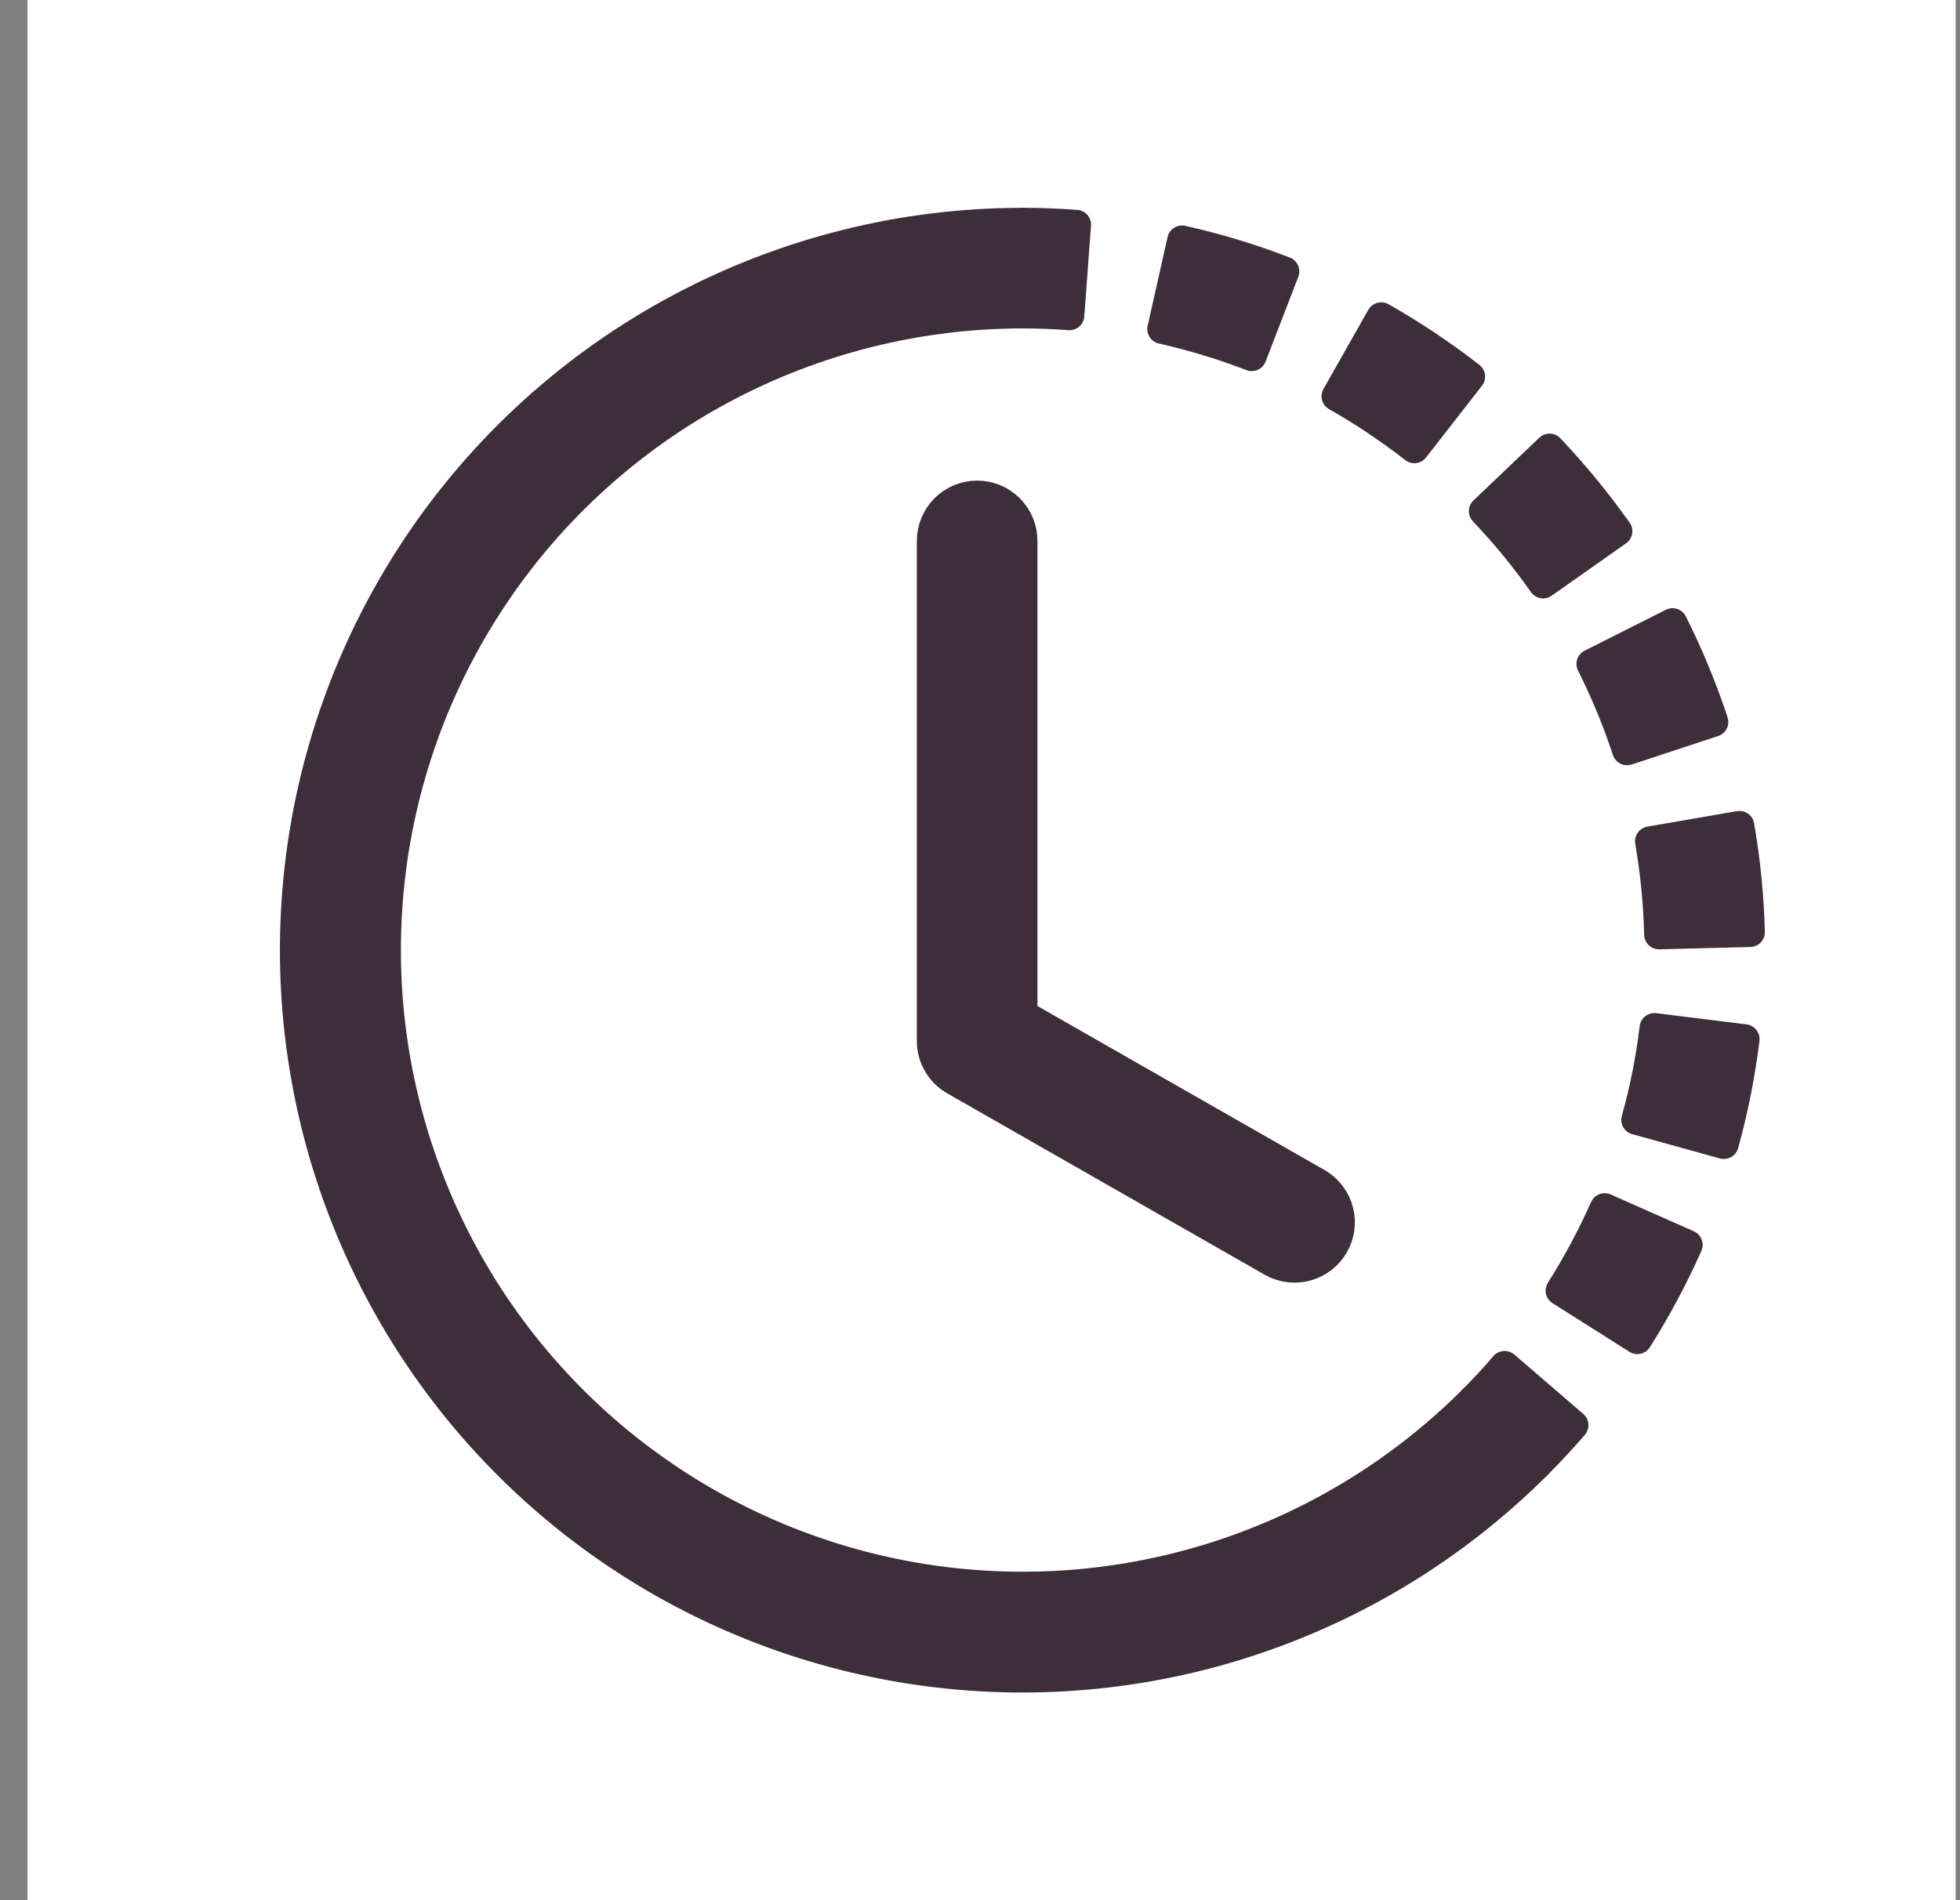 <svg width="66" height="64" viewBox="0 0 66 64" fill="none" xmlns="http://www.w3.org/2000/svg">
<rect x="0" y="0" width="66" height="64" fill="#808080" stroke="none"/>
<rect width="64.927" height="64" transform="translate(0.927)" fill="white"/>
<path d="M36.013 10.621C35.488 10.582 34.962 10.562 34.435 10.562V7.5C35.037 7.5 35.639 7.523 36.239 7.567L36.013 10.621ZM42.15 11.999C41.168 11.62 40.16 11.314 39.133 11.083L39.804 8.094C40.977 8.357 42.131 8.707 43.252 9.141L42.15 11.999V11.999ZM46.345 14.173C45.907 13.881 45.459 13.605 45.001 13.346L46.511 10.682C47.558 11.275 48.56 11.945 49.509 12.685L47.625 15.101C47.21 14.777 46.783 14.469 46.345 14.176V14.173ZM51.962 19.655C51.356 18.794 50.688 17.98 49.962 17.217L52.179 15.104C53.006 15.977 53.772 16.911 54.467 17.891L51.962 19.655V19.655ZM54.24 23.795C54.039 23.31 53.821 22.832 53.585 22.362L56.32 20.984C56.861 22.059 57.321 23.173 57.698 24.316L54.788 25.274C54.624 24.775 54.441 24.282 54.24 23.795V23.795ZM55.864 31.473C55.839 30.421 55.736 29.371 55.557 28.334L58.574 27.813C58.779 28.995 58.898 30.196 58.929 31.396L55.867 31.473H55.864ZM55.462 36.183C55.563 35.662 55.646 35.145 55.71 34.621L58.751 34.998C58.604 36.193 58.369 37.375 58.047 38.535L55.095 37.717C55.236 37.212 55.358 36.701 55.462 36.183V36.183ZM52.547 43.469C53.11 42.581 53.606 41.65 54.035 40.688L56.834 41.928C56.344 43.031 55.778 44.09 55.135 45.107L52.547 43.469ZM49.595 47.159C49.968 46.785 50.327 46.399 50.666 46.001L52.988 48.001C52.595 48.457 52.185 48.898 51.76 49.324L49.595 47.159V47.159Z" fill="#3D2E3A" stroke="#3D2E3A" stroke-linejoin="round"/>
<path d="M34.435 10.562C30.91 10.563 27.439 11.432 24.33 13.094C21.221 14.756 18.57 17.159 16.612 20.09C14.653 23.022 13.448 26.391 13.103 29.899C12.757 33.407 13.282 36.947 14.632 40.204C15.981 43.461 18.112 46.334 20.837 48.571C23.562 50.807 26.797 52.337 30.254 53.025C33.712 53.713 37.285 53.537 40.659 52.514C44.032 51.491 47.102 49.651 49.594 47.159L51.76 49.324C48.911 52.175 45.403 54.278 41.546 55.449C37.69 56.62 33.605 56.821 29.652 56.035C25.699 55.25 22.001 53.501 18.886 50.945C15.77 48.388 13.334 45.103 11.791 41.38C10.249 37.656 9.649 33.61 10.044 29.599C10.439 25.589 11.818 21.738 14.057 18.387C16.297 15.037 19.328 12.29 22.883 10.391C26.437 8.492 30.405 7.499 34.435 7.5V10.562Z" fill="#3D2E3A" stroke="#3D2E3A" stroke-linejoin="round"/>
<path d="M32.904 16.687C33.31 16.687 33.7 16.849 33.987 17.136C34.274 17.423 34.435 17.812 34.435 18.219V34.174L44.382 39.858C44.725 40.065 44.973 40.397 45.073 40.784C45.174 41.171 45.119 41.582 44.921 41.929C44.722 42.276 44.396 42.532 44.012 42.642C43.627 42.751 43.215 42.706 42.863 42.516L32.145 36.391C31.91 36.257 31.715 36.064 31.58 35.831C31.444 35.597 31.373 35.332 31.373 35.062V18.219C31.373 17.812 31.534 17.423 31.821 17.136C32.109 16.849 32.498 16.687 32.904 16.687V16.687Z" fill="#3D2E3A" stroke="#3D2E3A" stroke-linejoin="round"/>
</svg>
